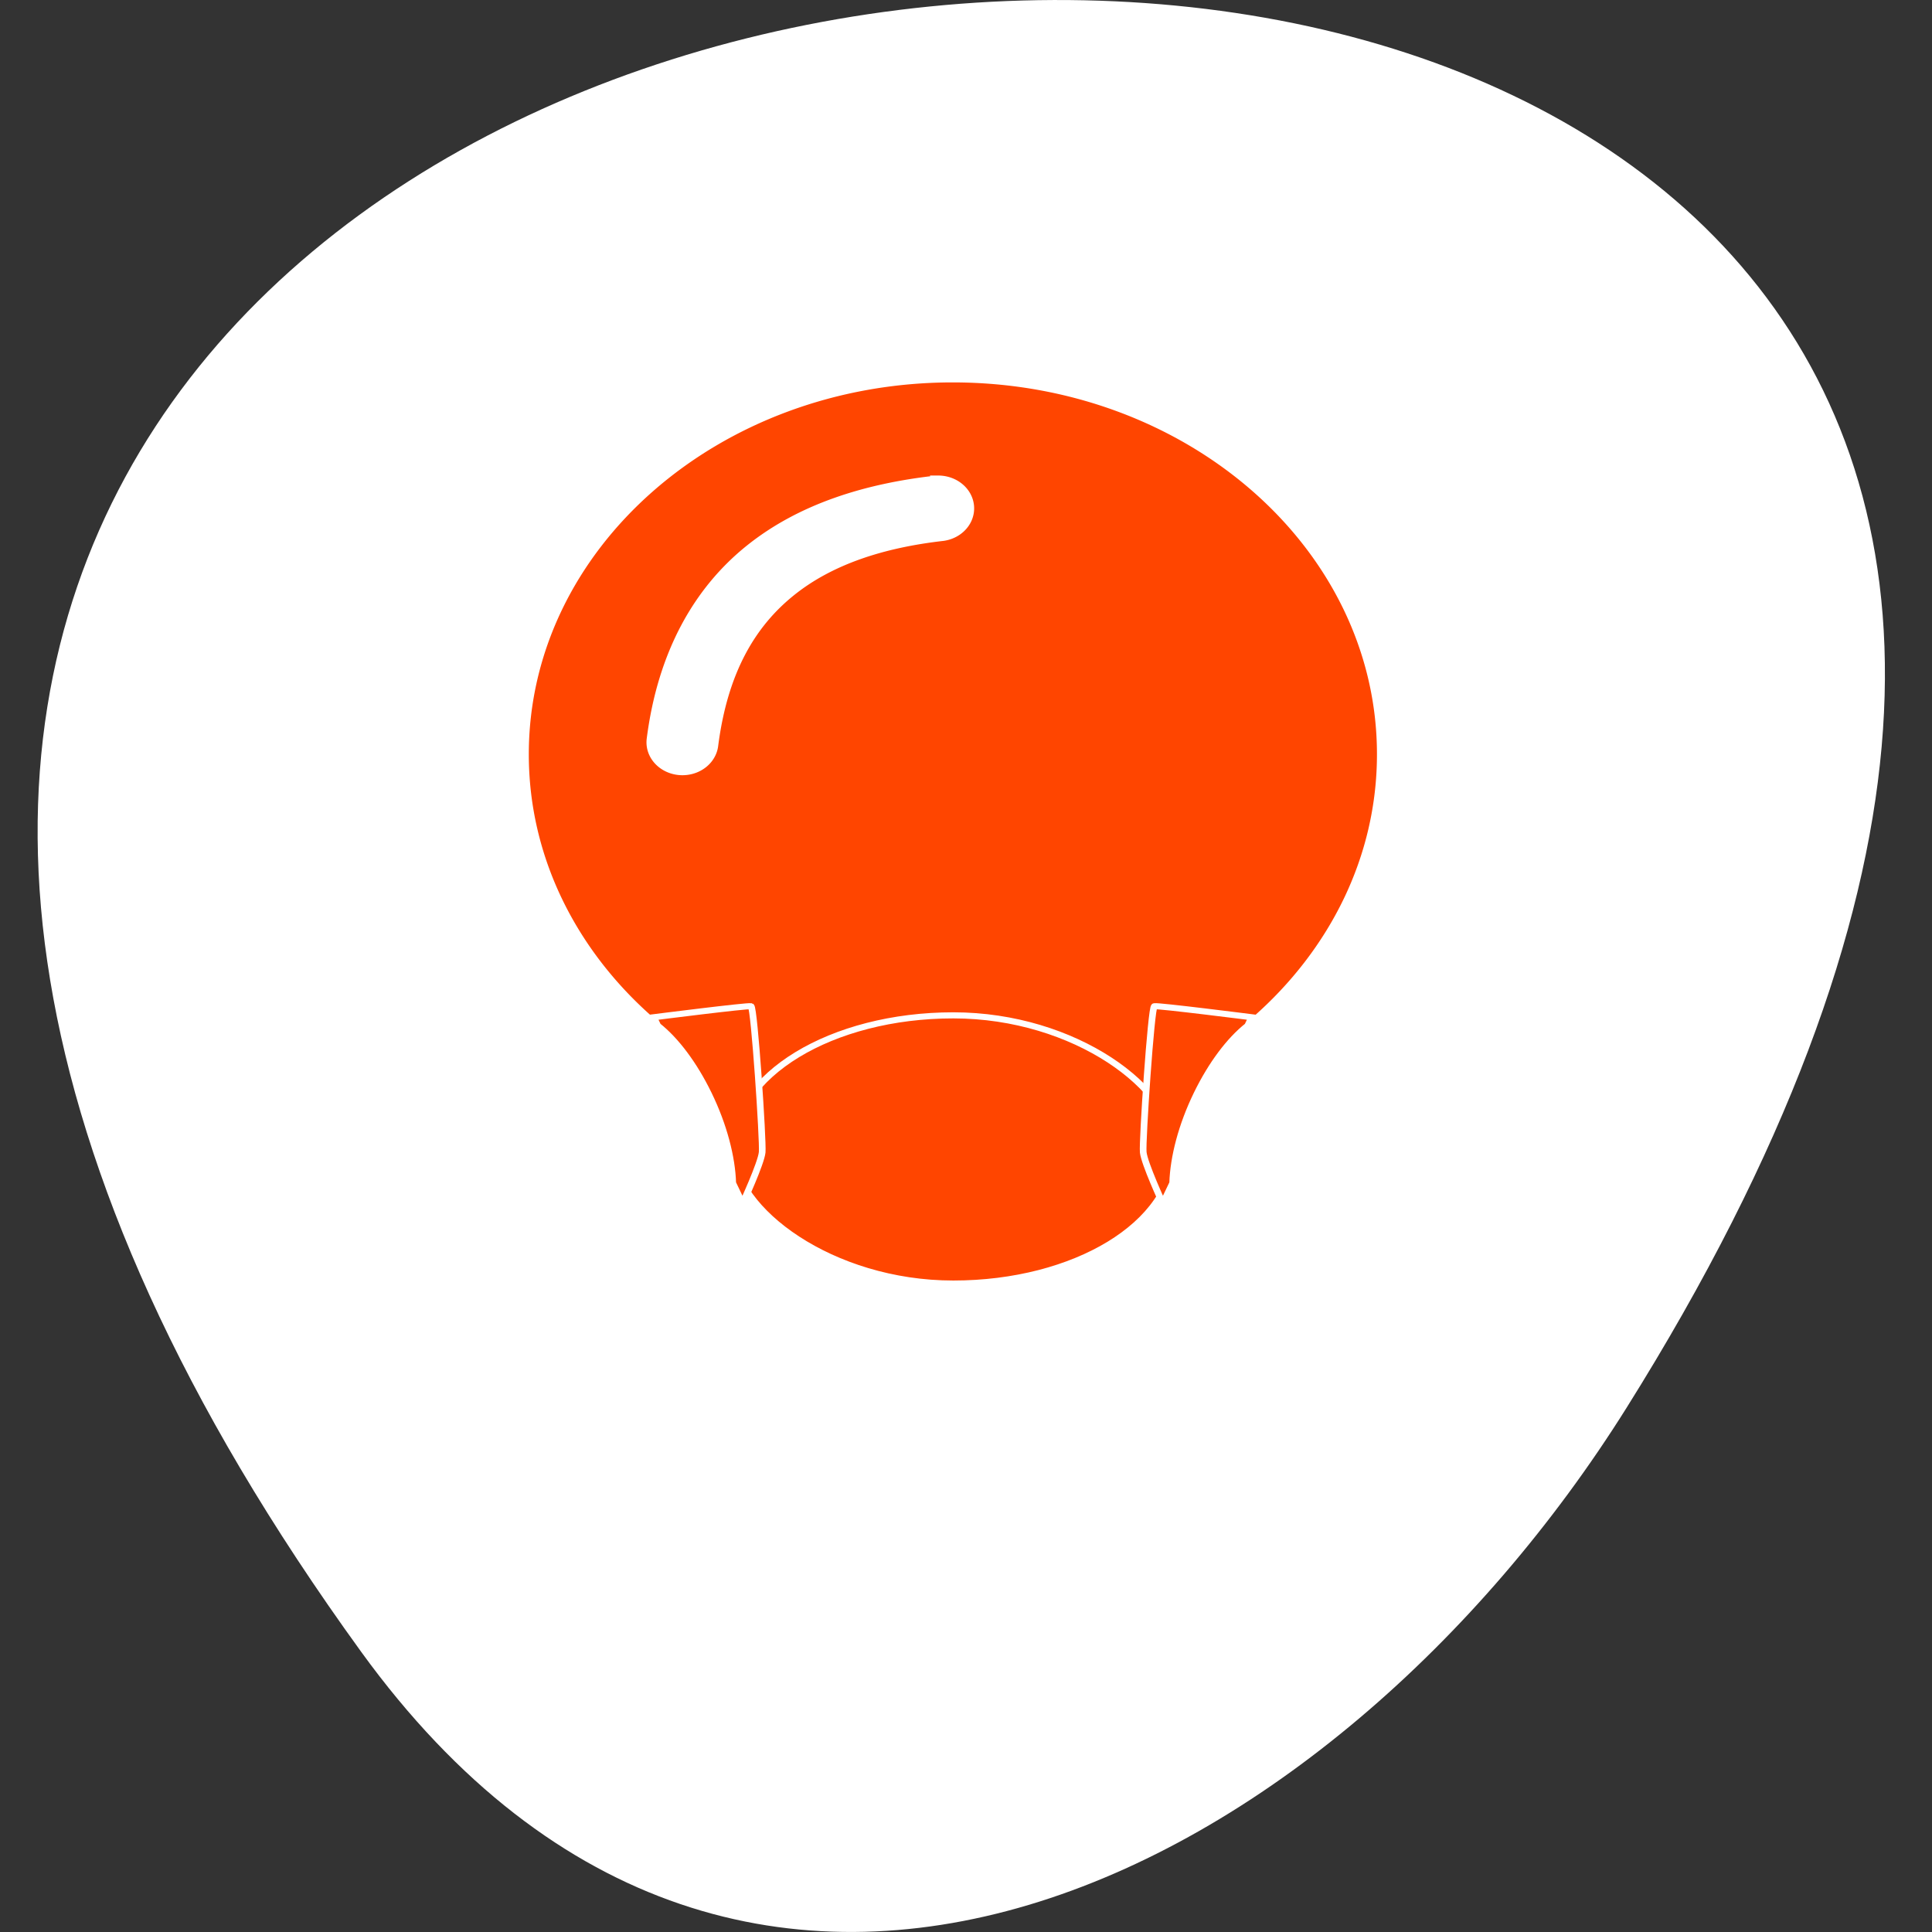<svg xmlns="http://www.w3.org/2000/svg" viewBox="0 0 256 256"><rect x="0" y="0" width="256" height="256" fill="#333333" stroke="none"/><defs><clipPath><path transform="matrix(15.333 0 0 11.5 415 -125.5)" d="m -24 13 c 0 1.105 -0.672 2 -1.5 2 -0.828 0 -1.5 -0.895 -1.5 -2 0 -1.105 0.672 -2 1.5 -2 0.828 0 1.5 0.895 1.5 2 z"/></clipPath></defs><g transform="translate(0 -796.36)"><path d="m 47.855 1015.23 c -192.98 -266.38 338.09 -304.22 167.66 -32.31 -38.854 61.991 -116.55 102.86 -167.66 32.31 z" style="fill:#ffffff;color:#000"/><g transform="matrix(0.785 0 0 0.718 -549.69 347.56)" style="fill:#ff4500;stroke:#fff;stroke-width:1.125"><path d="m 861.06 154.72 c -39.843 0 -72.12 30.966 -72.12 69.19 0 38.22 32.28 69.22 72.13 69.22 39.843 0 72.16 -30.997 72.16 -69.22 0 -38.22 -32.31 -69.19 -72.16 -69.19 z m -2.594 18.313 a 5.501 5.501 0 0 1 0.969 10.938 c -10.1 1.258 -18.897 4.34 -25.5 10.125 -6.603 5.785 -11.408 14.392 -13.03 28.25 a 5.506 5.506 0 1 1 -10.938 -1.281 c 1.863 -15.906 7.938 -27.557 16.719 -35.25 8.781 -7.693 19.874 -11.317 31.375 -12.75 a 5.501 5.501 0 0 1 0.406 -0.031 z" transform="translate(0 540.36)" style="stroke-width:1.125"/><g style="stroke-linecap:round;stroke-linejoin:round"><path d="m 829.75 876 l 64.782 -7.639" style="stroke-width:29.86"/><g style="stroke-width:30.28"><path d="m 829.75 894.4 l 64.782 -7.639"/><path d="m 842.25 910.04 l 39.788 -4.289"/></g></g><g style="stroke-width:1.125"><rect width="74.5" height="49.5" x="823.91" y="812.45" ry="24.749" rx="37.25"/><path d="m 895.09 270.41 c -0.536 0.179 -2.054 24.884 -1.875 26.938 0.179 2.054 3.313 9.469 3.313 9.469 l 1.656 -3.781 c 0.134 -4.756 1.513 -10.639 4.094 -16.438 2.48 -5.572 5.555 -9.988 8.563 -12.594 l 0.688 -1.563 c 0 0 -15.902 -2.21 -16.438 -2.031 z" transform="translate(0 540.36)"/><path d="m 827.02 810.77 c 0.536 0.179 2.054 24.884 1.875 26.938 -0.179 2.054 -3.313 9.469 -3.313 9.469 l -1.656 -3.781 c -0.134 -4.756 -1.513 -10.639 -4.094 -16.438 -2.48 -5.572 -5.555 -9.988 -8.563 -12.594 l -0.688 -1.563 c 0 0 15.902 -2.21 16.438 -2.031 z"/></g></g></g></svg>